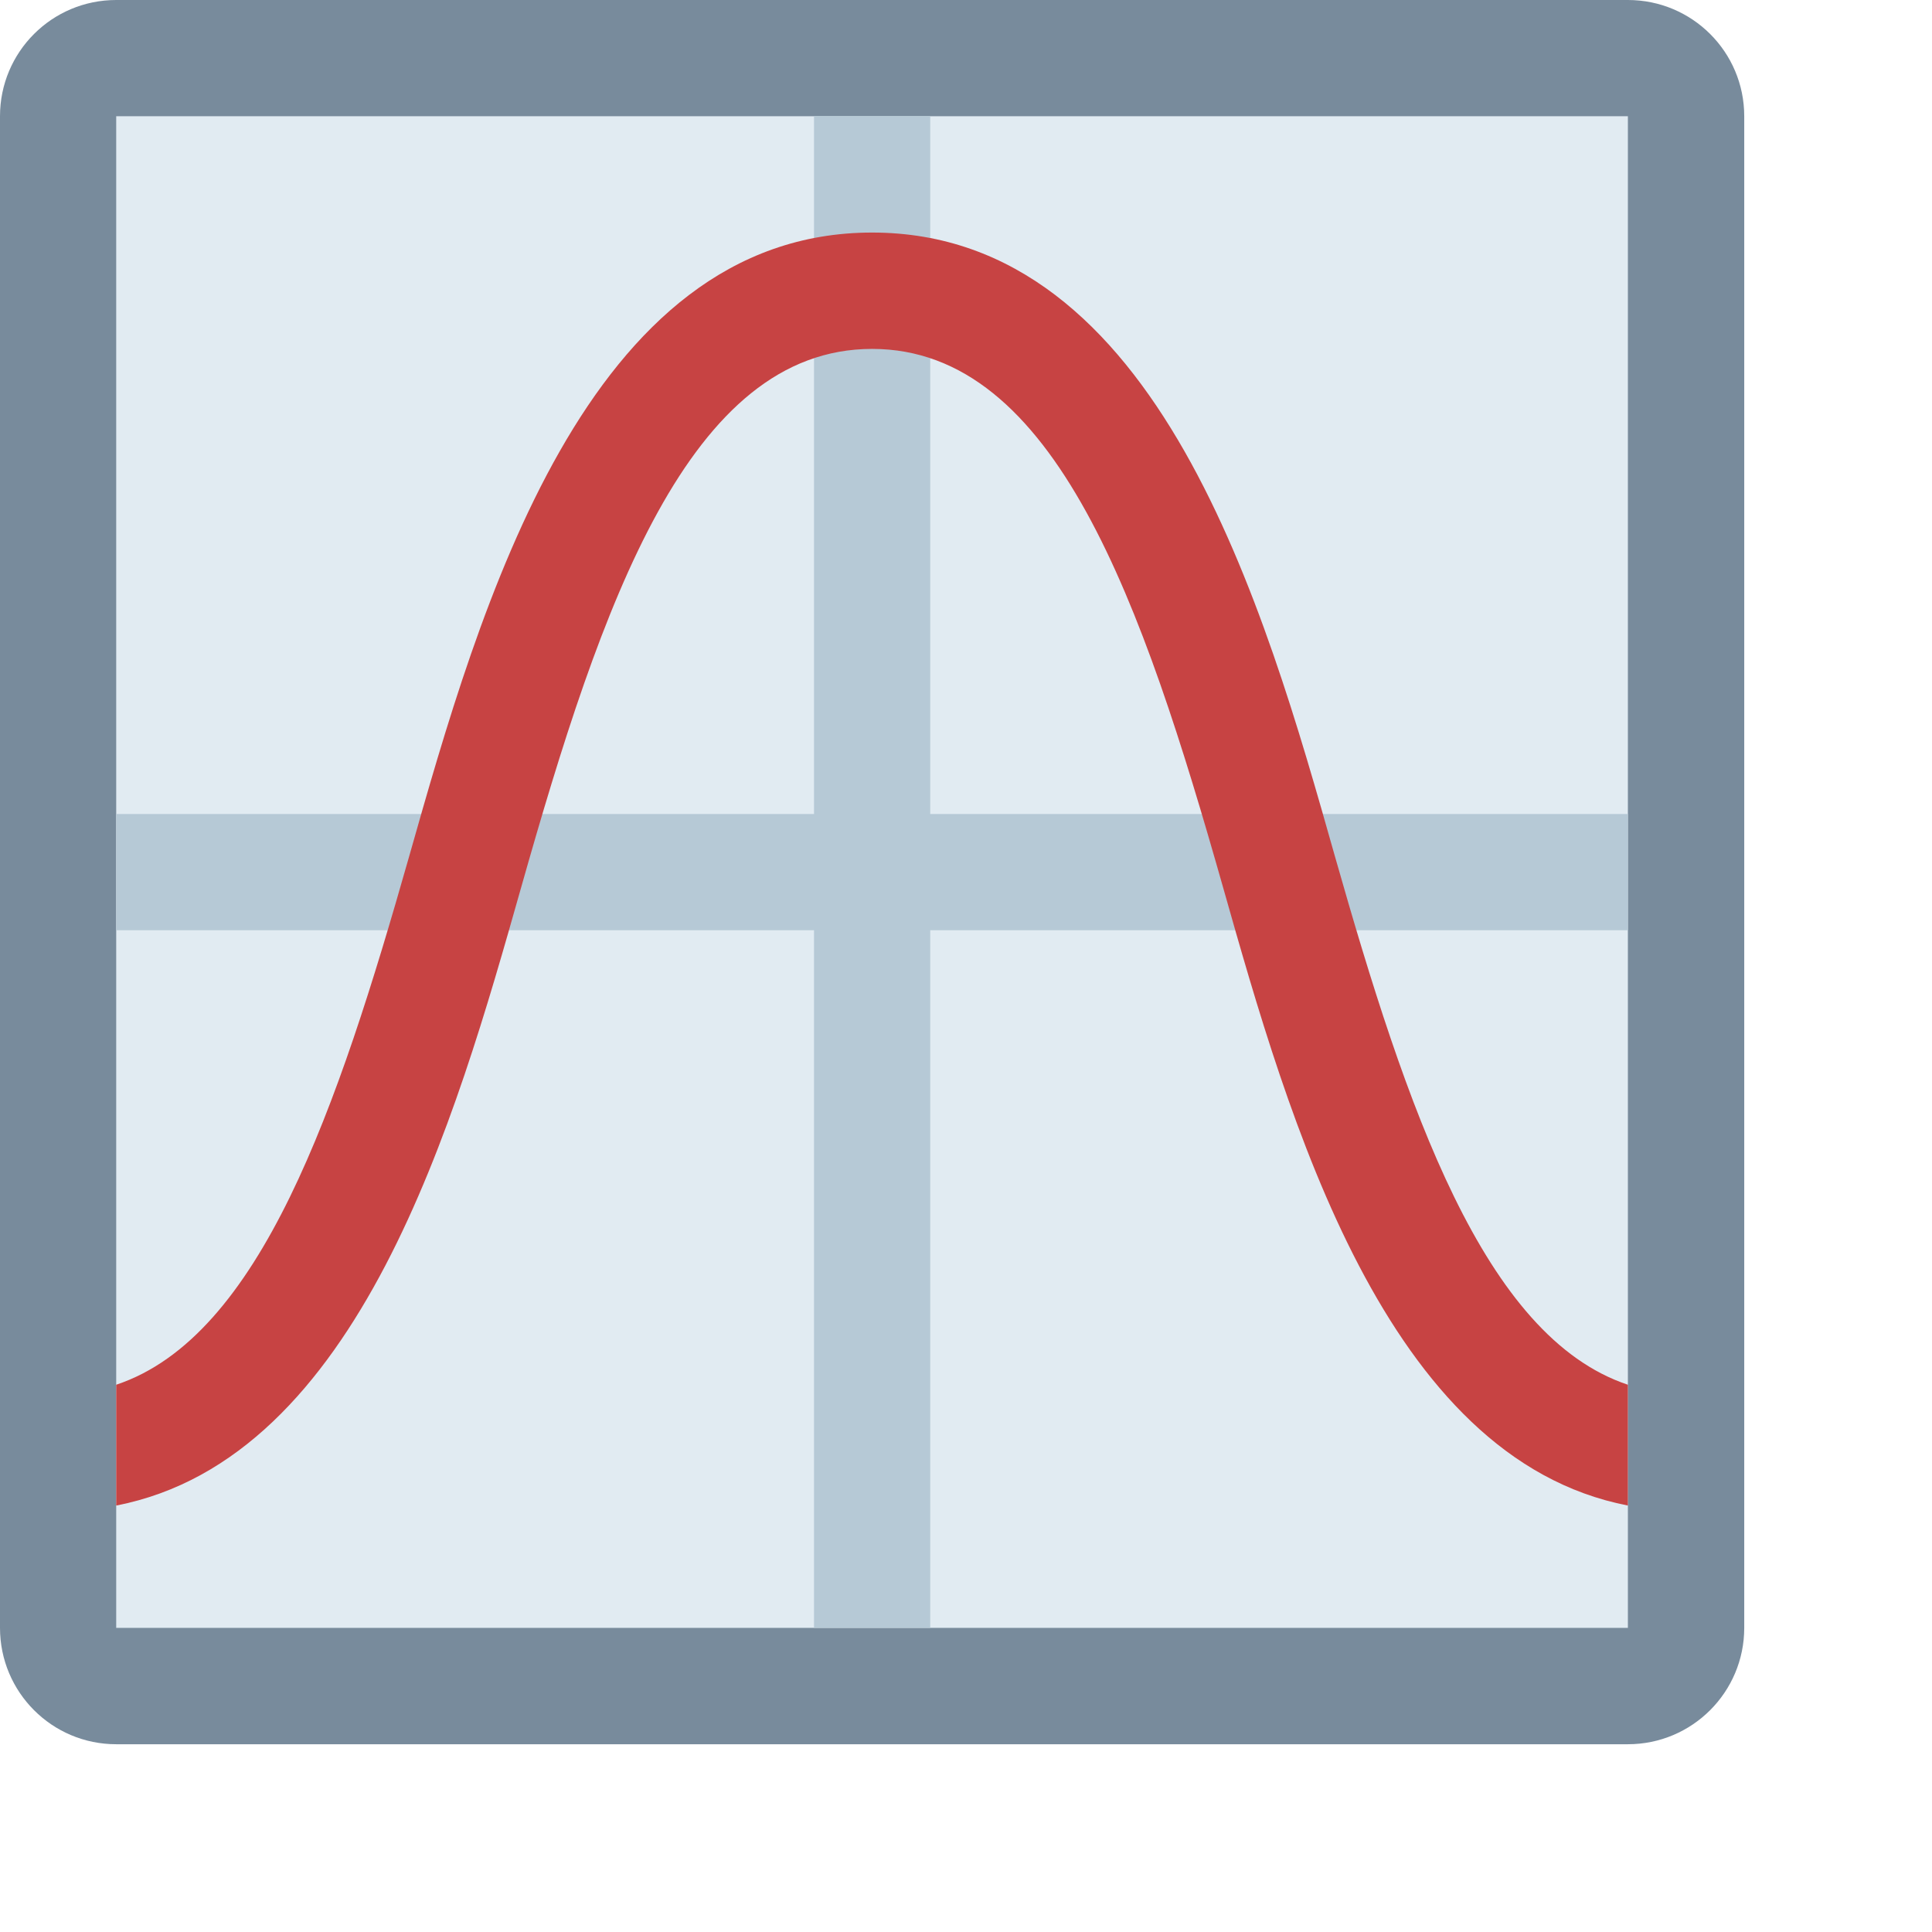 <?xml version="1.0" encoding="UTF-8"?>
<svg xmlns="http://www.w3.org/2000/svg" xmlns:xlink="http://www.w3.org/1999/xlink" width="13.5pt" height="13.5pt" viewBox="0 0 13.5 13.5" version="1.1">
<g id="surface4159">
<path style=" stroke:none;fill-rule:nonzero;fill:rgb(88.235%,92.157%,94.902%);fill-opacity:1;" d="M 0.812 11.781 C 0.59 11.781 0.406 11.598 0.406 11.375 L 0.406 0.812 C 0.406 0.59 0.59 0.406 0.812 0.406 L 11.375 0.406 C 11.598 0.406 11.781 0.59 11.781 0.812 L 11.781 11.375 C 11.781 11.598 11.598 11.781 11.375 11.781 Z M 0.812 11.781 "/>
<path style=" stroke:none;fill-rule:nonzero;fill:rgb(47.059%,54.51%,61.176%);fill-opacity:1;" d="M 11.375 0.812 L 11.375 11.375 L 0.812 11.375 L 0.812 0.812 L 11.375 0.812 M 11.375 0 L 0.812 0 C 0.363 0 0 0.363 0 0.812 L 0 11.375 C 0 11.824 0.363 12.188 0.812 12.188 L 11.375 12.188 C 11.824 12.188 12.188 11.824 12.188 11.375 L 12.188 0.812 C 12.188 0.363 11.824 0 11.375 0 Z M 11.375 0 "/>
<path style=" stroke:none;fill-rule:nonzero;fill:rgb(71.373%,78.824%,83.922%);fill-opacity:1;" d="M 5.688 0.812 L 6.5 0.812 L 6.5 11.375 L 5.688 11.375 Z M 5.688 0.812 "/>
<path style=" stroke:none;fill-rule:nonzero;fill:rgb(71.373%,78.824%,83.922%);fill-opacity:1;" d="M 0.812 5.688 L 11.375 5.688 L 11.375 6.5 L 0.812 6.5 Z M 0.812 5.688 "/>
<path style=" stroke:none;fill-rule:nonzero;fill:rgb(78.039%,26.275%,26.275%);fill-opacity:1;" d="M 11.375 9.676 C 10.367 9.34 9.828 7.742 9.328 5.984 C 8.836 4.246 8.094 1.625 6.094 1.625 C 4.094 1.625 3.352 4.246 2.859 5.984 C 2.359 7.742 1.82 9.34 0.812 9.676 L 0.812 10.52 C 2.512 10.191 3.184 7.816 3.641 6.203 C 4.203 4.219 4.812 2.438 6.094 2.438 C 7.375 2.438 7.984 4.219 8.547 6.203 C 9.004 7.816 9.676 10.191 11.375 10.52 Z M 11.375 9.676 "/>
</g>
</svg>
